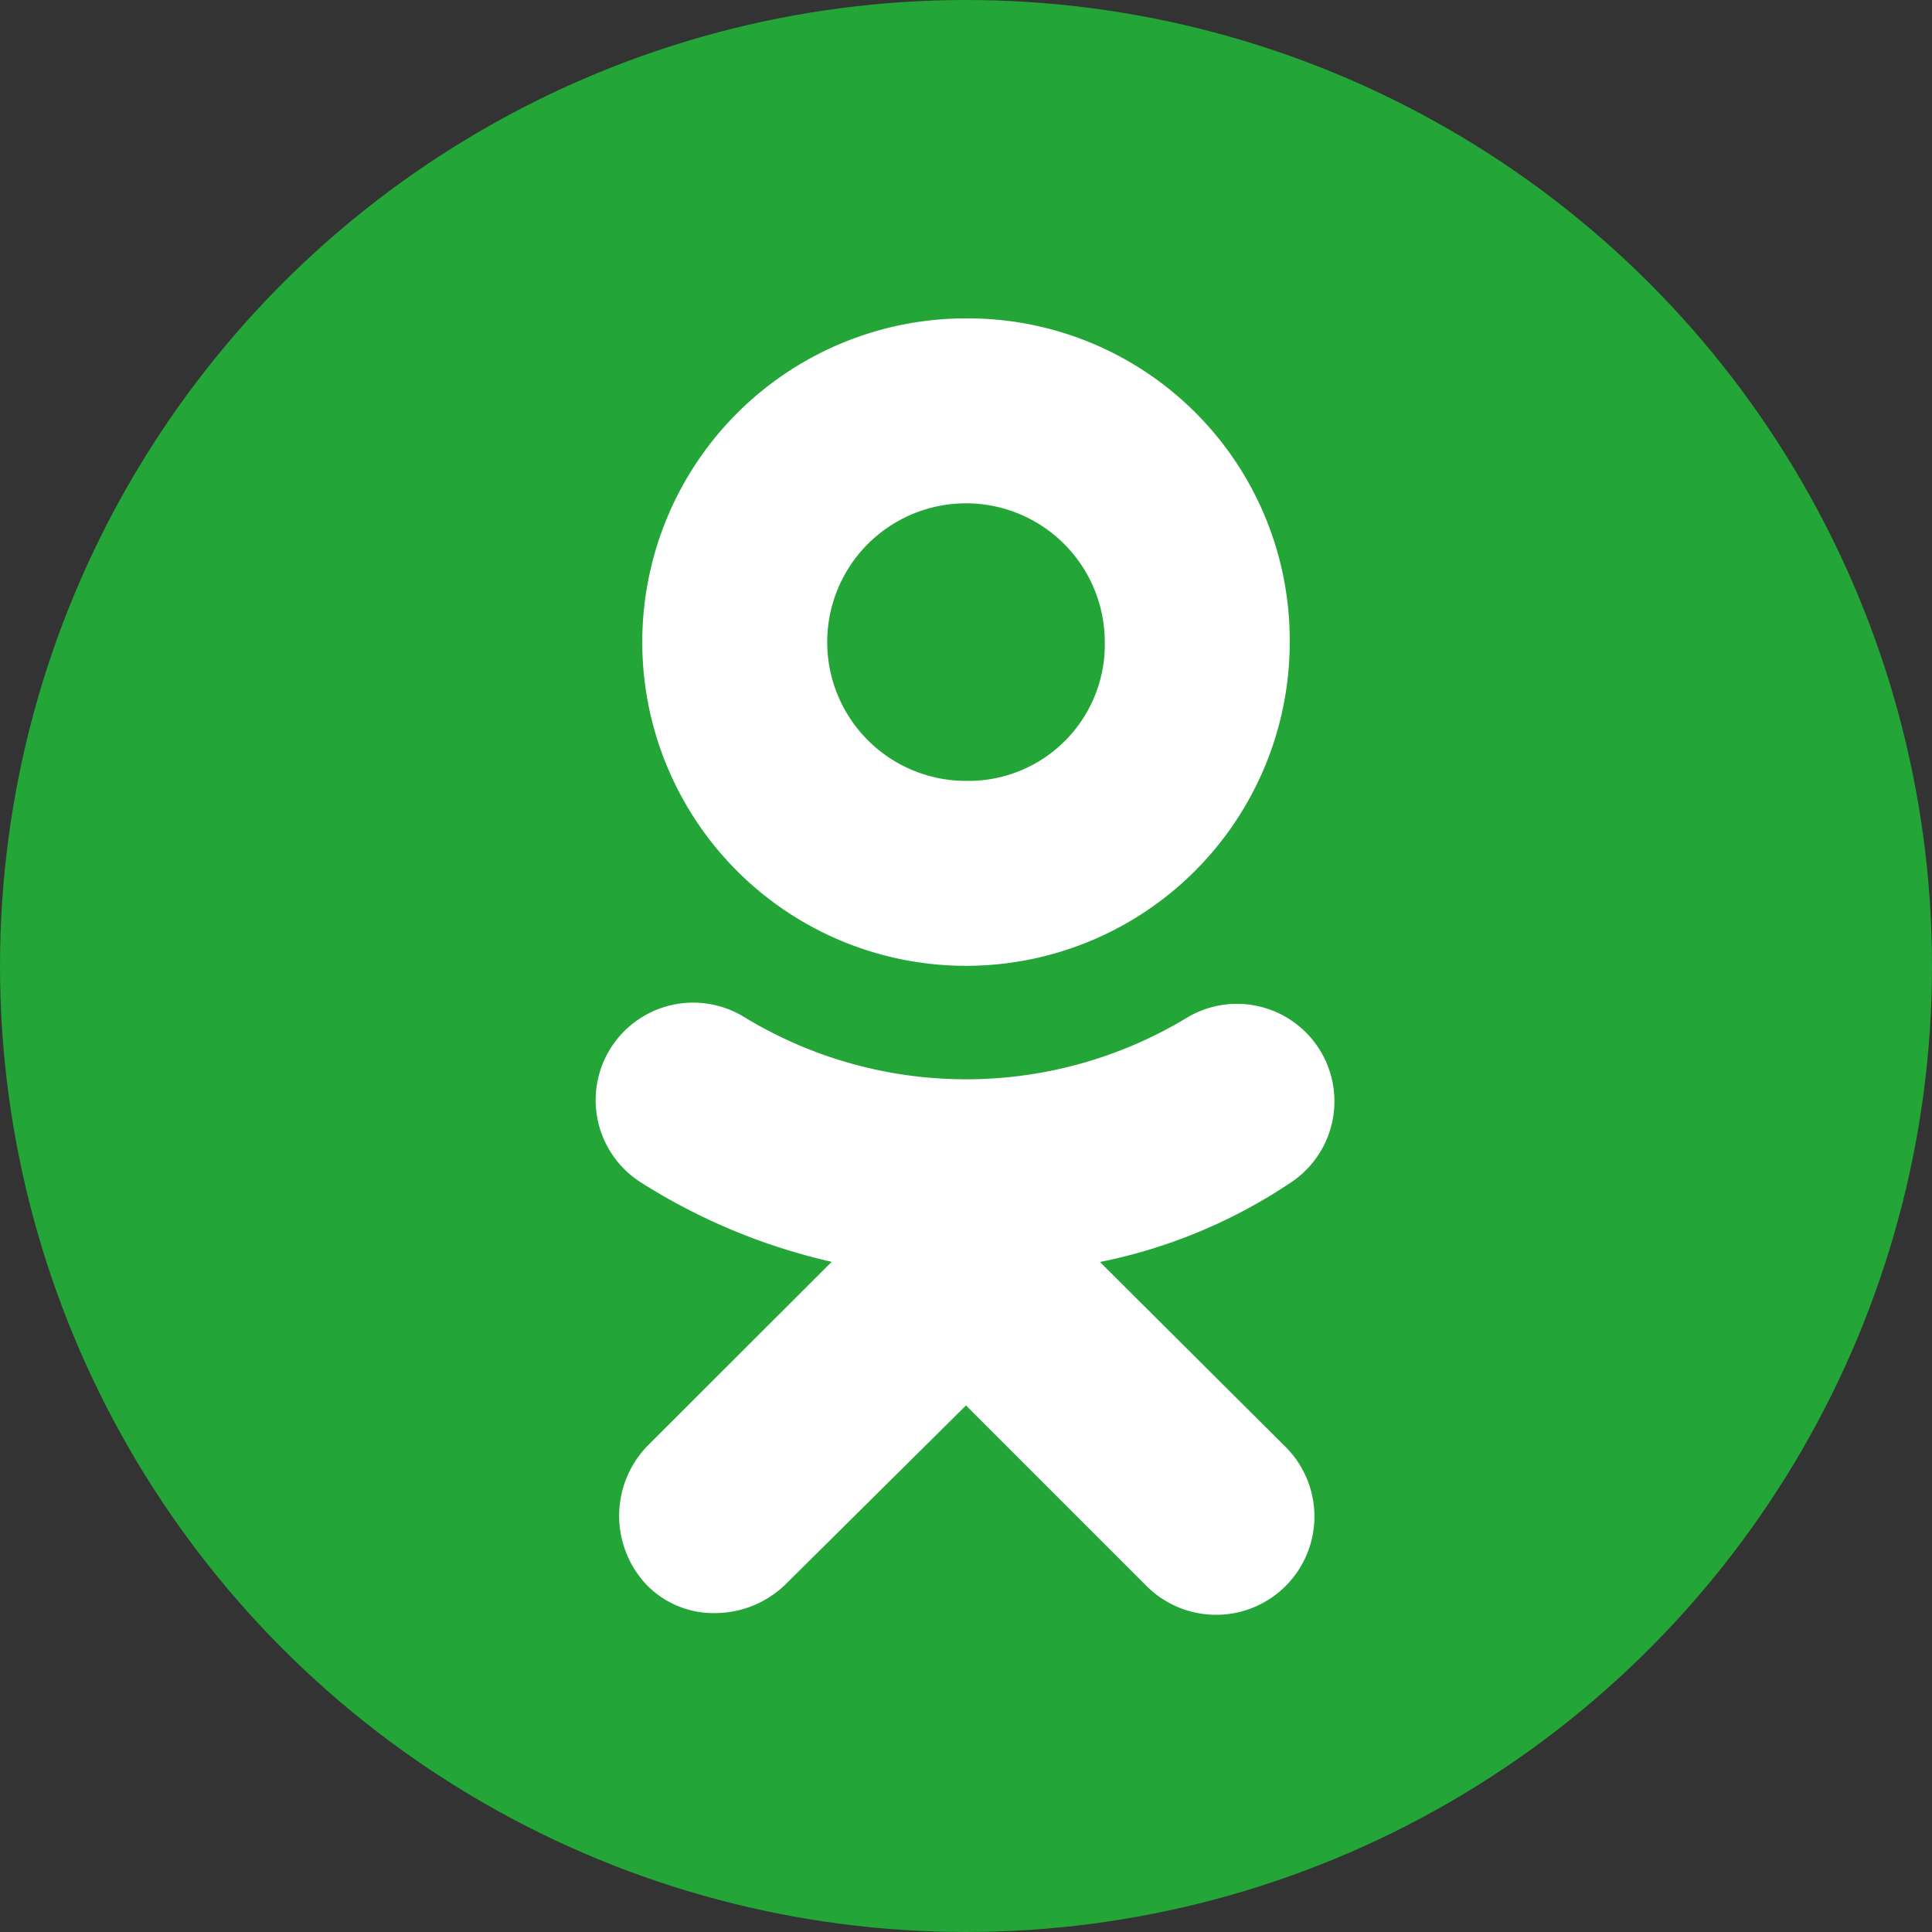 <svg xmlns="http://www.w3.org/2000/svg" viewBox="0 0 112.2 112.2">
    <rect x="0" y="0" width="112.2" height="112.2" fill="#333333" stroke="none"/>
    <defs>
        <style>
            .cls-1{fill:#23a538}.cls-2{fill:#fff}
        </style>
    </defs>
    <g id="Слой_2" data-name="Слой 2">
        <g id="Слой_1-2" data-name="Слой 1">
            <circle id="_Контур_" cx="56.1" cy="56.1" r="56.1" class="cls-1" data-name="Контур"/>
            <path d="M63.88 73.29a30.68 30.68 0 0 0 11-4.56A5.66 5.66 0 0 0 69 59.06a24.78 24.78 0 0 1-25.79 0 5.66 5.66 0 0 0-5.91 9.66 35.23 35.23 0 0 0 11 4.56L37.57 84a5.84 5.84 0 0 0 0 8.06 5.43 5.43 0 0 0 4 1.62 5.91 5.91 0 0 0 4-1.62L56.1 81.62l10.47 10.47A5.71 5.71 0 1 0 74.63 84zm-7.78-54.8a18.8 18.8 0 1 0 18.8 18.8 18.69 18.69 0 0 0-18.58-18.8zm0 26.86a8.06 8.06 0 1 1 8.06-8.06 7.92 7.92 0 0 1-7.78 8.06z" class="cls-2"/>
        </g>
    </g>
</svg>
